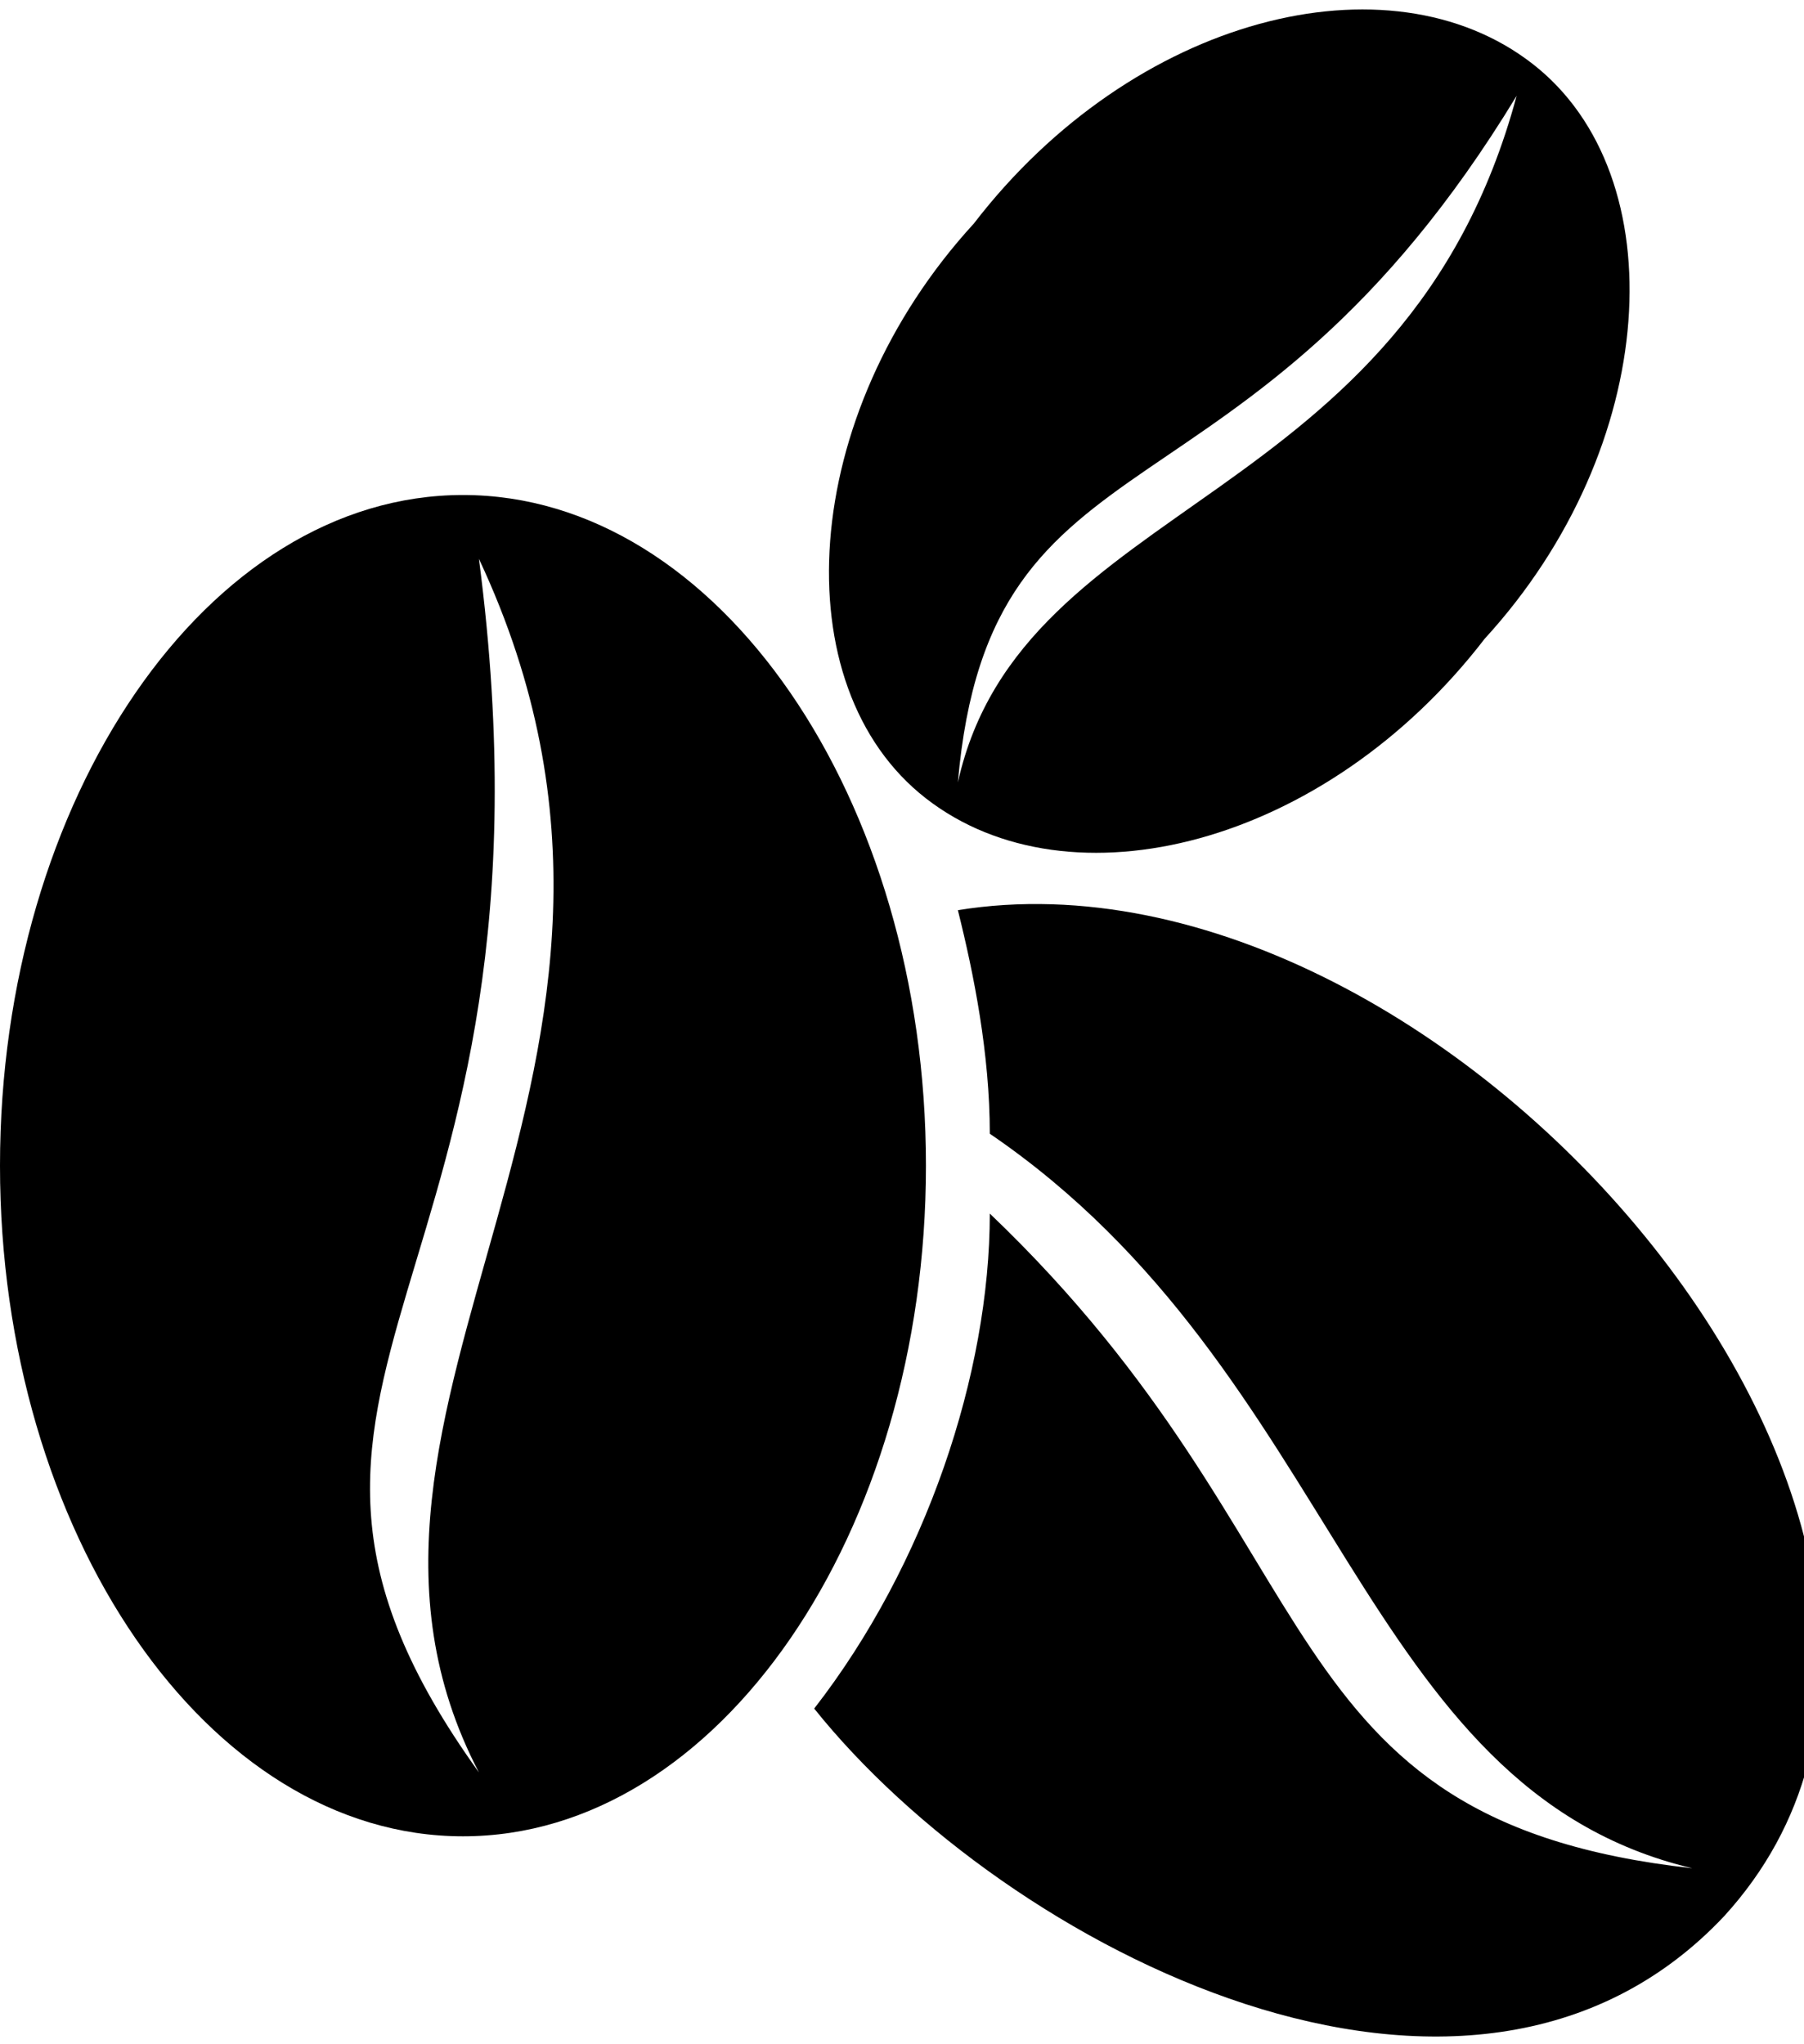 <svg xmlns="http://www.w3.org/2000/svg" xmlns:xlink="http://www.w3.org/1999/xlink" xml:space="preserve" version="1.1"
  style="shape-rendering:geometricPrecision;text-rendering:geometricPrecision;image-rendering:optimizeQuality;"
  viewBox="0 0 113 128" x="0px" y="0px" fill-rule="evenodd" clip-rule="evenodd">
  <g>
    <path class="fil0"
      d="M29 31c16,0 29,19 29,42 0,23 -13,42 -29,42 -16,0 -29,-19 -29,-42 0,-23 13,-42 29,-42zm1 80c-12,-23 15,-44 0,-76 6,46 -18,51 0,76z" />
    <path class="fil0"
      d="M60 57c31,-5 69,40 48,63 -16,17 -45,2 -57,-13 7,-9 11,-21 11,-31 22,21 17,38 44,41 -21,-5 -22,-31 -44,-46 0,-5 -1,-10 -2,-14z" />
    <path class="fil0"
      d="M96 4c9,7 8,24 -3,36 -10,13 -26,17 -35,10 -9,-7 -8,-24 3,-36 10,-13 26,-17 35,-10zm-36 45c4,-18 28,-17 35,-43 -17,28 -33,20 -35,43z" />
  </g>
</svg>